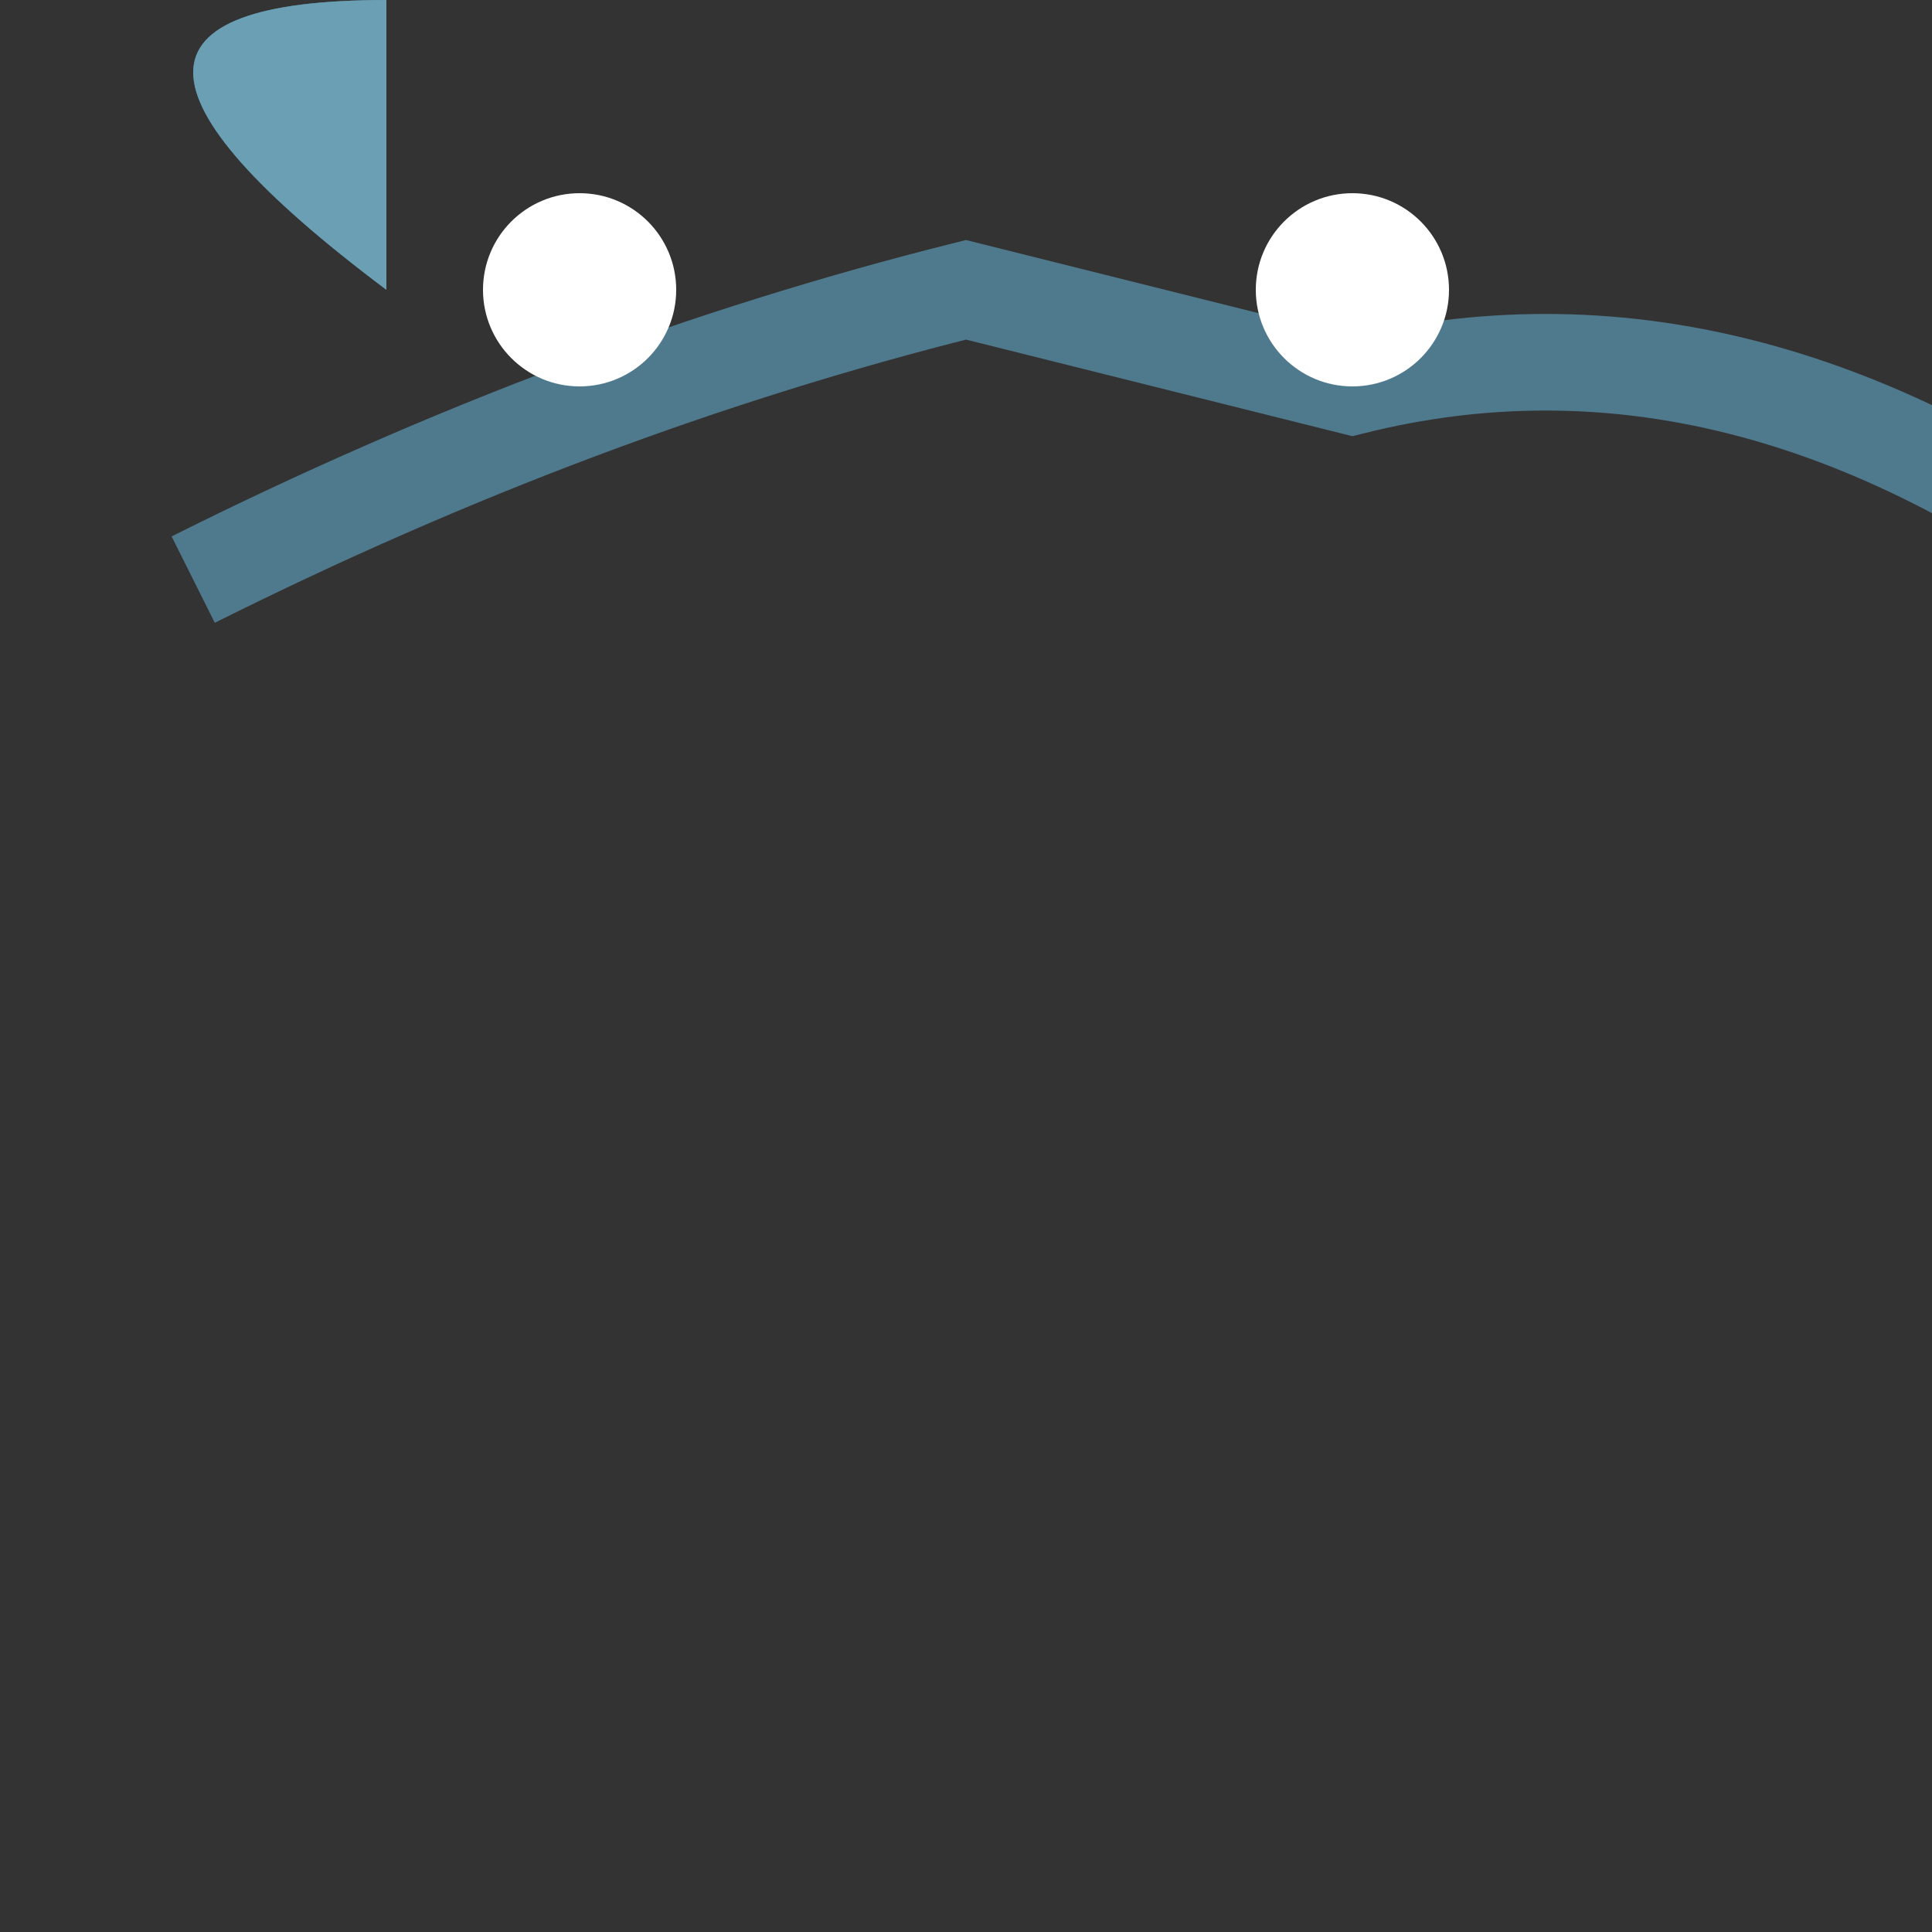 <svg xmlns="http://www.w3.org/2000/svg" viewBox="-50 -50 100 100" preserveAspectRatio="xMidYMid meet">
    <rect x="-50" y="-50" width="100" height="100" fill="#333333" stroke="none"/>
    <!-- Dolphin body -->
    <path d="M-40,-20 Q-20,-30 0,-35 L20,-30 Q40,-35 60,-20 Q80,-5 100,-20" fill="none" stroke="#4f798d" stroke-width="5"/>

    <!-- Dolphin fins -->
    <path d="M-40,-20 L-20,-30 Z M80,-20 L60,-30 Z" fill="#4f798d"/>
    <path d="M100,-20 Q90,-15 80,-10 Q70,-15 60,-20" fill="#4f798d"/>

    <!-- Dolphin tail -->
    <path d="M-30,-35 Q-50,-50 -30,-50" fill="#4f798d"/>
    <linearGradient id="tailGradient" x1="-50" y1="-50" x2="-30" y2="-35">
        <stop offset="0%"   stop-color="#4f798d"/>
        <stop offset="100%" stop-color="#6a9fb4"/>
    </linearGradient>
    <path d="M-30,-35 Q-50,-50 -30,-50" fill="url(#tailGradient)"/>

    <!-- Dolphin eyes -->
    <circle cx="-20" cy="-35" r="5" fill="#fff"/>
    <circle cx="20" cy="-35" r="5" fill="#fff"/>
</svg>